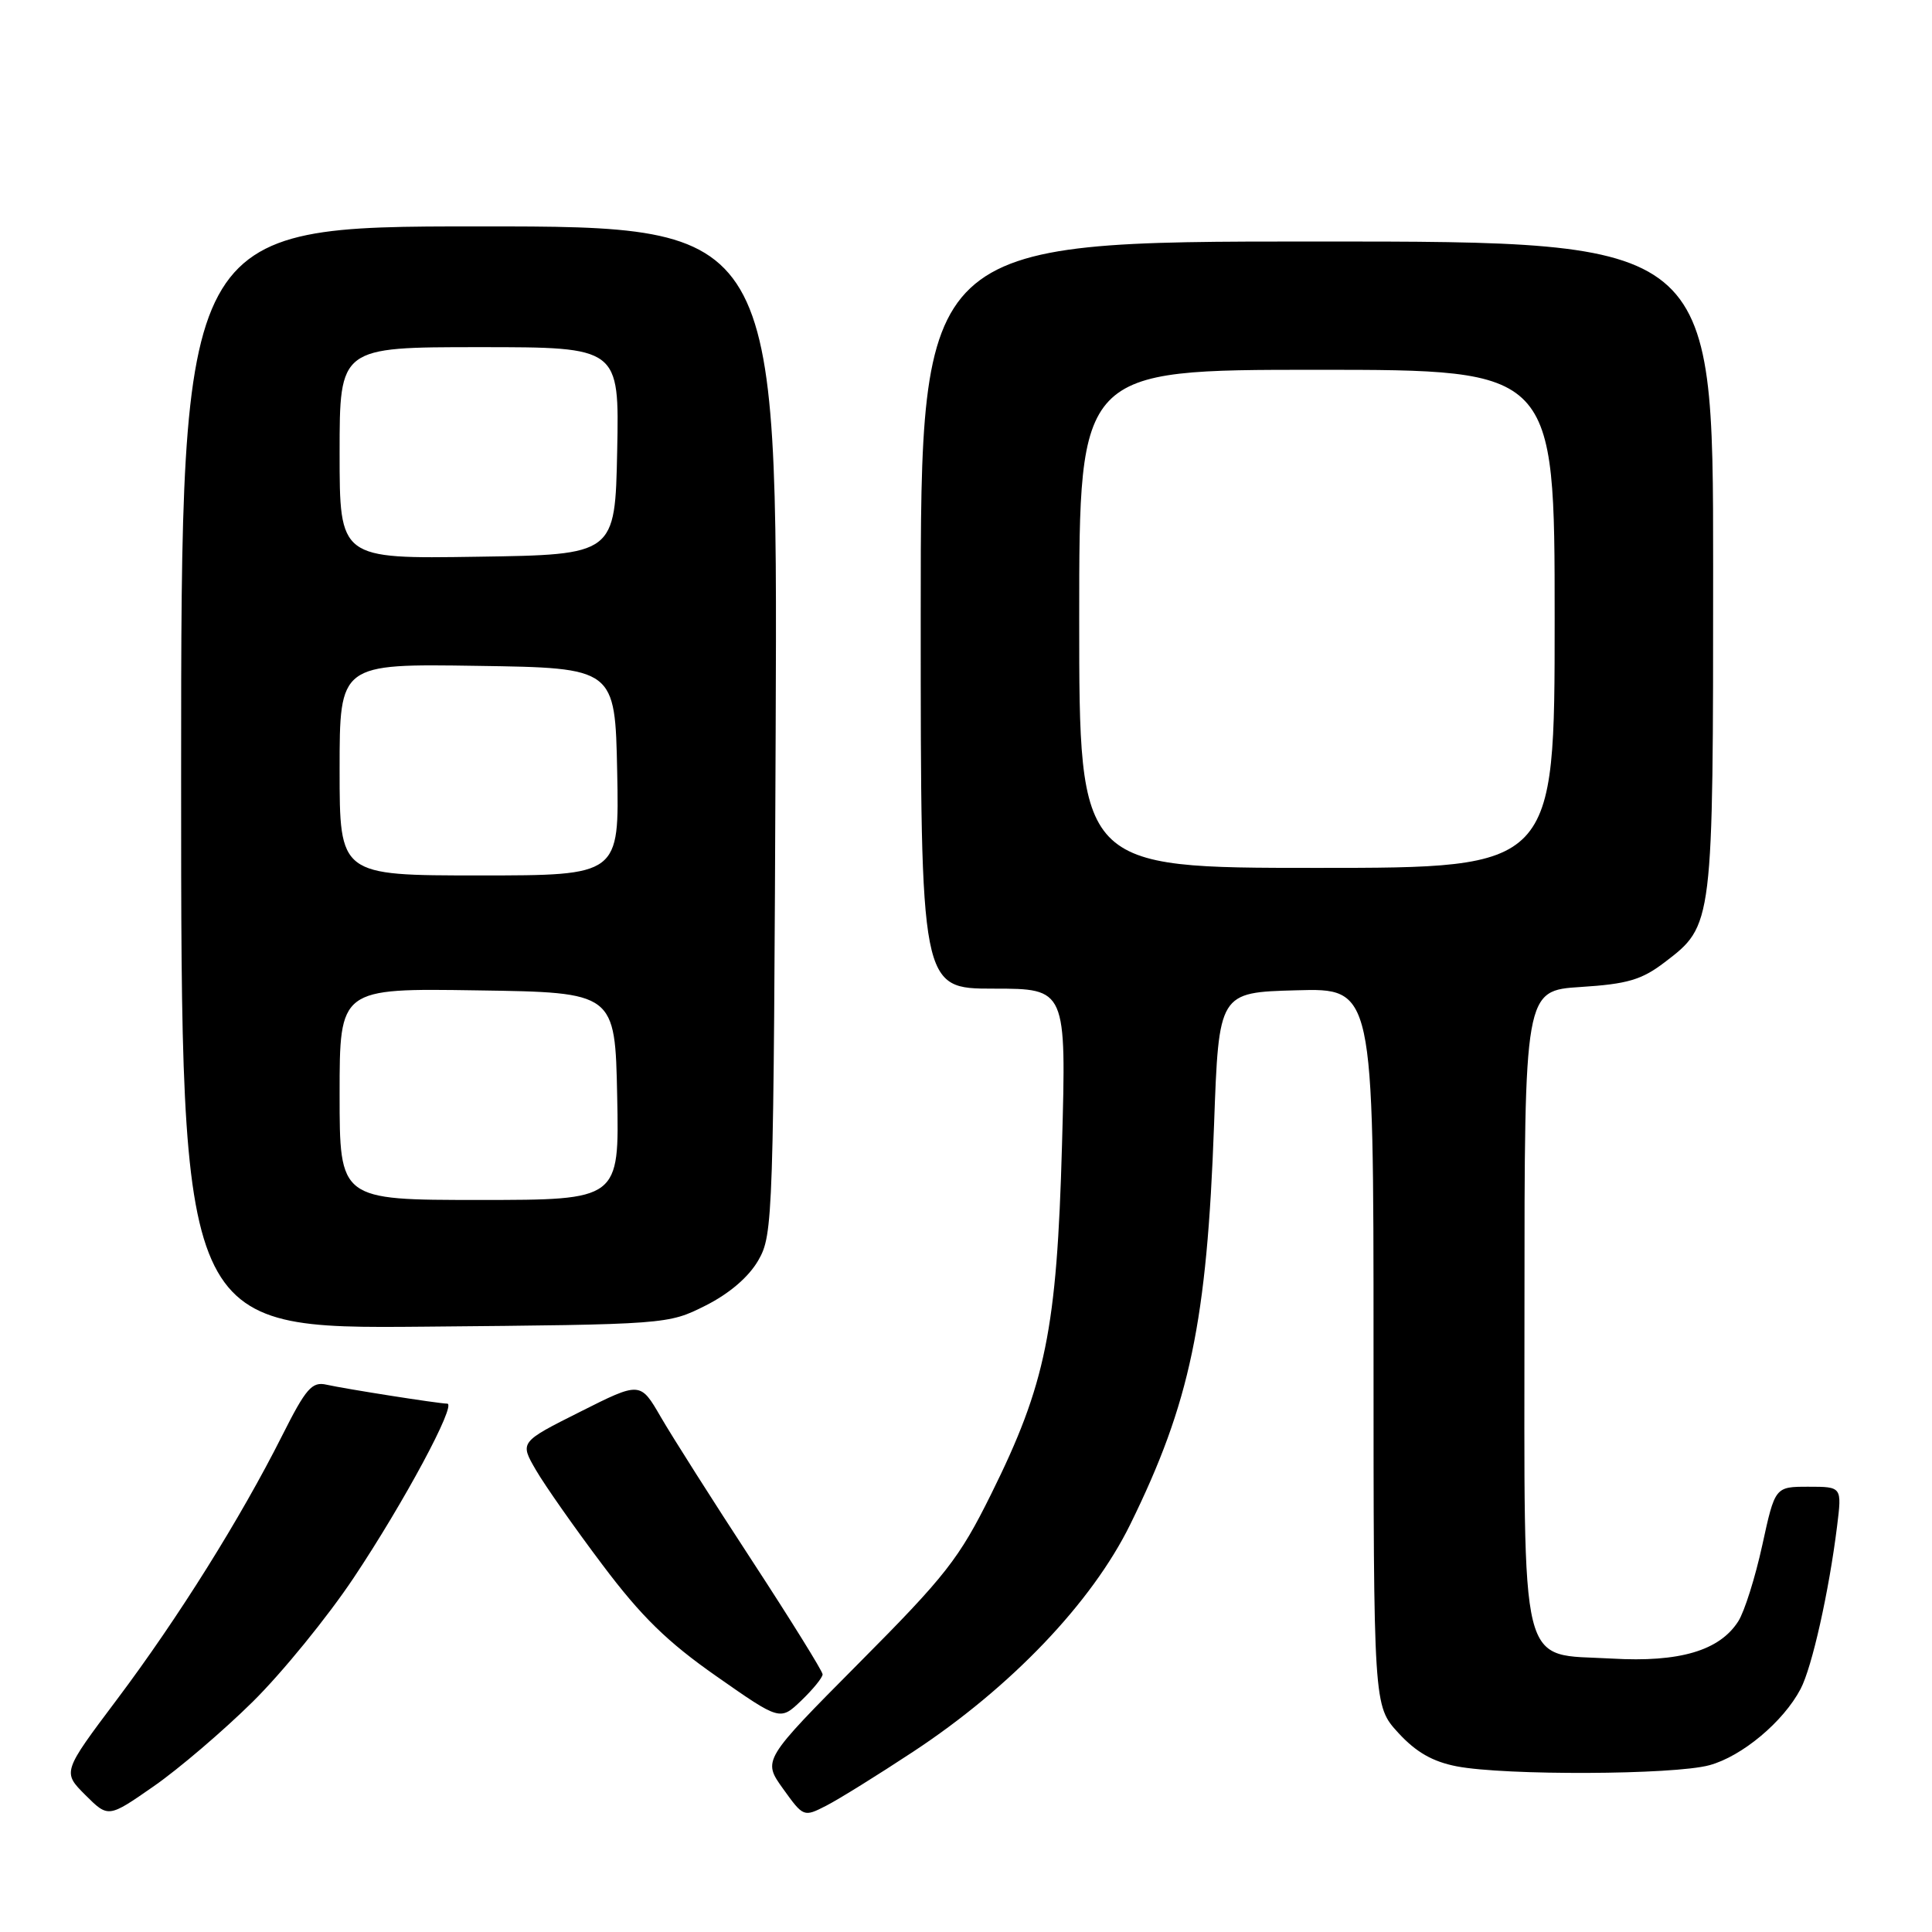 <?xml version="1.0" encoding="UTF-8" standalone="no"?>
<!DOCTYPE svg PUBLIC "-//W3C//DTD SVG 1.1//EN" "http://www.w3.org/Graphics/SVG/1.1/DTD/svg11.dtd" >
<svg xmlns="http://www.w3.org/2000/svg" xmlns:xlink="http://www.w3.org/1999/xlink" version="1.1" viewBox="0 0 256 256">
 <g >
 <path fill="currentColor"
d=" M 33.48 225.50 C 37.38 221.65 43.41 214.25 46.87 209.06 C 53.52 199.10 60.55 186.01 59.26 185.99 C 58.09 185.98 45.78 184.04 43.27 183.48 C 41.34 183.04 40.55 183.94 37.38 190.24 C 31.87 201.19 23.61 214.39 15.52 225.16 C 8.27 234.81 8.27 234.81 11.31 237.85 C 14.35 240.88 14.35 240.88 20.37 236.69 C 23.68 234.39 29.58 229.35 33.48 225.50 Z  M 121.00 232.11 C 133.94 223.59 144.67 212.36 149.76 202.00 C 157.69 185.87 159.93 175.15 160.87 149.00 C 161.50 131.50 161.50 131.50 171.75 131.22 C 182.00 130.93 182.00 130.93 182.00 178.48 C 182.00 226.03 182.00 226.03 185.28 229.61 C 187.63 232.17 189.83 233.43 193.03 234.05 C 199.43 235.28 221.77 235.19 226.50 233.90 C 230.82 232.73 236.31 228.14 238.59 223.79 C 240.11 220.90 242.35 210.87 243.42 202.25 C 244.07 197.00 244.07 197.00 239.63 197.00 C 235.20 197.00 235.20 197.00 233.51 204.75 C 232.58 209.01 231.15 213.55 230.33 214.83 C 227.85 218.72 222.55 220.29 213.59 219.77 C 201.12 219.05 202.00 222.59 202.00 173.02 C 202.00 131.26 202.00 131.26 209.45 130.78 C 215.64 130.39 217.53 129.83 220.56 127.52 C 227.02 122.59 227.00 122.76 227.00 75.03 C 227.00 32.00 227.00 32.00 174.50 32.00 C 122.00 32.00 122.00 32.00 122.00 81.50 C 122.00 131.00 122.00 131.00 131.65 131.00 C 141.30 131.00 141.30 131.00 140.72 151.75 C 140.04 176.18 138.57 183.39 131.32 198.00 C 127.10 206.52 125.29 208.83 113.82 220.36 C 101.04 233.23 101.04 233.23 103.76 237.02 C 106.46 240.78 106.50 240.79 109.49 239.26 C 111.15 238.41 116.33 235.19 121.00 232.11 Z  M 109.00 221.86 C 109.00 221.45 104.79 214.67 99.65 206.80 C 94.51 198.94 89.08 190.38 87.57 187.78 C 84.84 183.06 84.84 183.06 76.85 187.08 C 68.86 191.09 68.86 191.09 71.02 194.80 C 72.20 196.83 76.17 202.49 79.84 207.36 C 84.98 214.20 88.43 217.57 94.94 222.12 C 103.37 228.02 103.37 228.02 106.19 225.32 C 107.73 223.84 109.00 222.28 109.00 221.86 Z  M 93.48 173.00 C 96.64 171.41 99.20 169.22 100.48 167.00 C 102.44 163.60 102.51 161.60 102.78 96.75 C 103.05 30.00 103.05 30.00 63.53 30.00 C 24.00 30.00 24.00 30.00 24.00 103.04 C 24.00 176.08 24.00 176.08 56.25 175.79 C 88.38 175.50 88.52 175.49 93.48 173.00 Z  M 143.00 82.00 C 143.00 49.00 143.00 49.00 174.50 49.00 C 206.00 49.00 206.00 49.00 206.00 82.00 C 206.00 115.00 206.00 115.00 174.50 115.00 C 143.00 115.00 143.00 115.00 143.00 82.00 Z  M 45.00 144.98 C 45.00 130.95 45.00 130.95 63.25 131.23 C 81.50 131.50 81.50 131.50 81.78 145.25 C 82.06 159.00 82.06 159.00 63.53 159.00 C 45.00 159.00 45.00 159.00 45.00 144.98 Z  M 45.00 101.98 C 45.00 87.95 45.00 87.95 63.25 88.23 C 81.50 88.50 81.50 88.50 81.78 102.25 C 82.06 116.00 82.06 116.00 63.53 116.00 C 45.00 116.00 45.00 116.00 45.00 101.98 Z  M 45.00 60.02 C 45.00 46.00 45.00 46.00 63.53 46.00 C 82.06 46.00 82.06 46.00 81.78 59.75 C 81.50 73.50 81.50 73.50 63.25 73.77 C 45.00 74.05 45.00 74.05 45.00 60.02 Z "/>
</g>
</svg>
